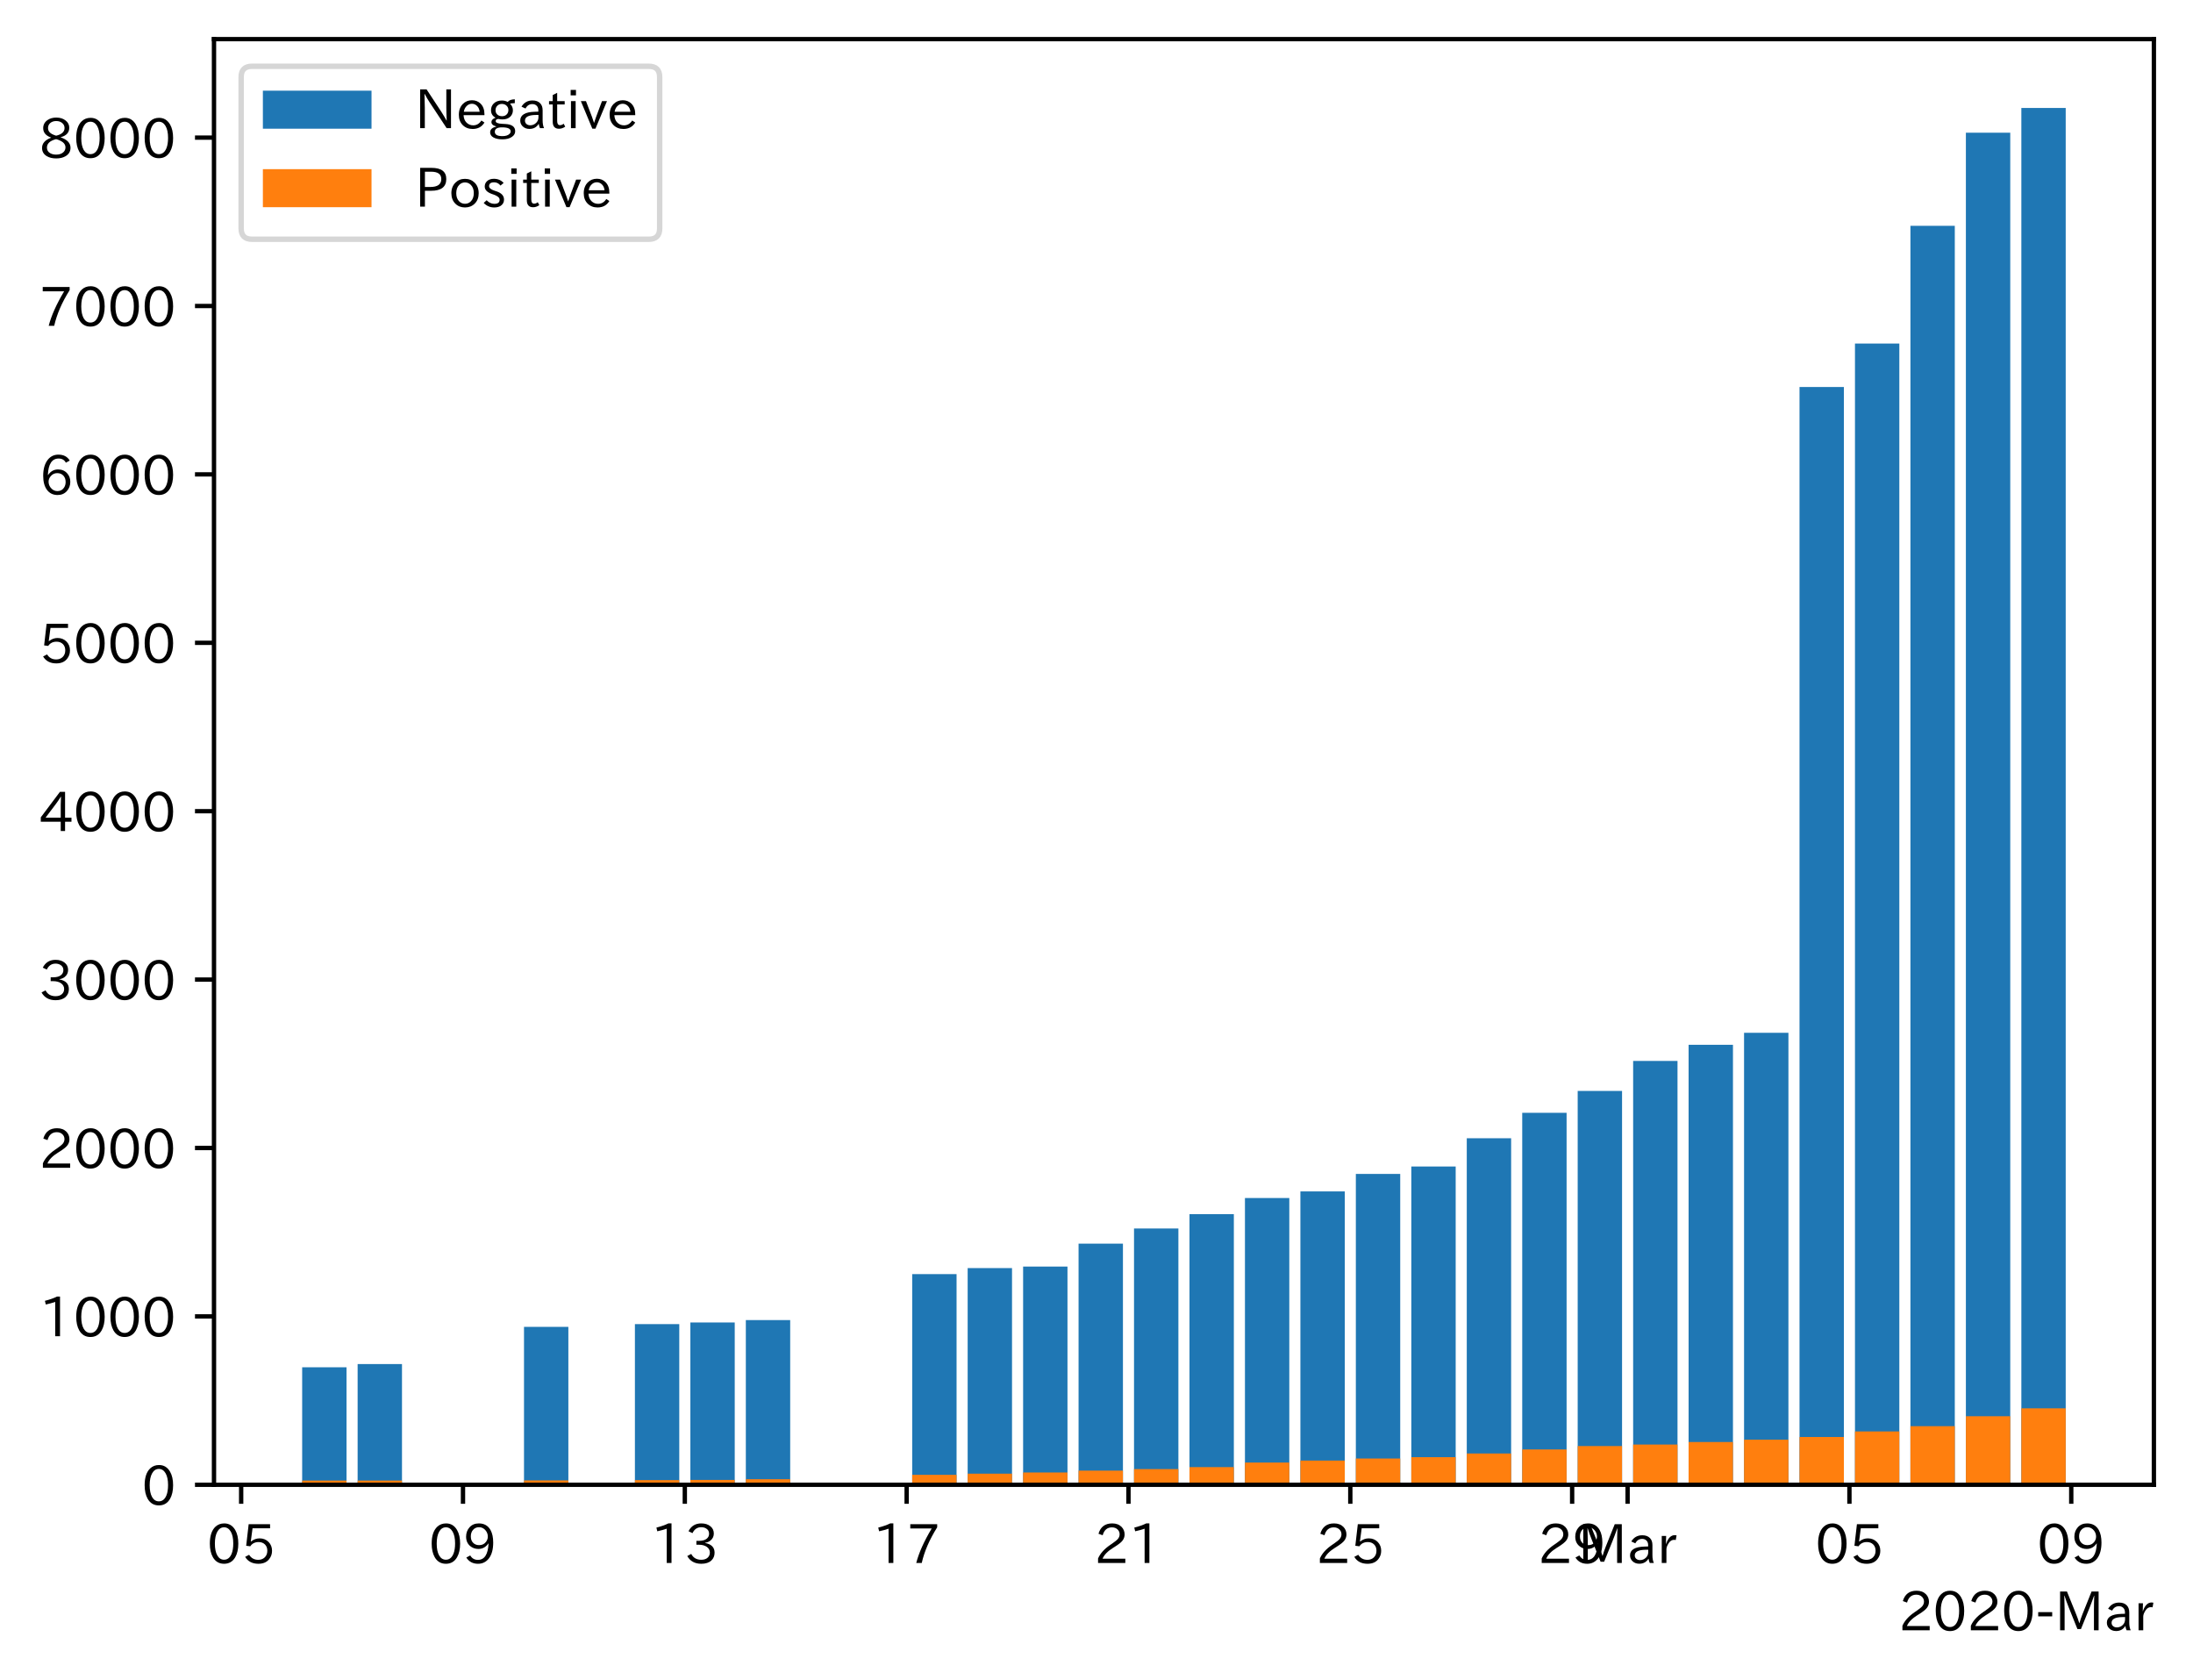 <?xml version="1.0" encoding="utf-8" standalone="no"?>
<!DOCTYPE svg PUBLIC "-//W3C//DTD SVG 1.1//EN"
  "http://www.w3.org/Graphics/SVG/1.1/DTD/svg11.dtd">
<!-- Created with matplotlib (https://matplotlib.org/) -->
<svg height="309.293pt" version="1.1" viewBox="0 0 403.714 309.293" width="403.714pt" xmlns="http://www.w3.org/2000/svg" xmlns:xlink="http://www.w3.org/1999/xlink">
 <defs>
  <style type="text/css">
*{stroke-linecap:butt;stroke-linejoin:round;}
  </style>
 </defs>
 <g id="figure_1">
  <g id="patch_1">
   <path d="M 0 309.293 
L 403.714 309.293 
L 403.714 0 
L 0 0 
z
" style="fill:#ffffff;"/>
  </g>
  <g id="axes_1">
   <g id="patch_2">
    <path d="M 39.394 273.312 
L 396.514 273.312 
L 396.514 7.2 
L 39.394 7.2 
z
" style="fill:#ffffff;"/>
   </g>
   <g id="patch_3">
    <path clip-path="url(#p06007a799c)" d="M 55.626 273.312 
L 63.794 273.312 
L 63.794 251.675 
L 55.626 251.675 
z
" style="fill:#1f77b4;"/>
   </g>
   <g id="patch_4">
    <path clip-path="url(#p06007a799c)" d="M 65.836 273.312 
L 74.003 273.312 
L 74.003 251.086 
L 65.836 251.086 
z
" style="fill:#1f77b4;"/>
   </g>
   <g id="patch_5">
    <path clip-path="url(#p06007a799c)" d="M 96.464 273.312 
L 104.631 273.312 
L 104.631 244.236 
L 96.464 244.236 
z
" style="fill:#1f77b4;"/>
   </g>
   <g id="patch_6">
    <path clip-path="url(#p06007a799c)" d="M 116.882 273.312 
L 125.049 273.312 
L 125.049 243.74 
L 116.882 243.74 
z
" style="fill:#1f77b4;"/>
   </g>
   <g id="patch_7">
    <path clip-path="url(#p06007a799c)" d="M 127.091 273.312 
L 135.259 273.312 
L 135.259 243.43 
L 127.091 243.43 
z
" style="fill:#1f77b4;"/>
   </g>
   <g id="patch_8">
    <path clip-path="url(#p06007a799c)" d="M 137.301 273.312 
L 145.468 273.312 
L 145.468 242.996 
L 137.301 242.996 
z
" style="fill:#1f77b4;"/>
   </g>
   <g id="patch_9">
    <path clip-path="url(#p06007a799c)" d="M 167.928 273.312 
L 176.096 273.312 
L 176.096 234.533 
L 167.928 234.533 
z
" style="fill:#1f77b4;"/>
   </g>
   <g id="patch_10">
    <path clip-path="url(#p06007a799c)" d="M 178.138 273.312 
L 186.305 273.312 
L 186.305 233.418 
L 178.138 233.418 
z
" style="fill:#1f77b4;"/>
   </g>
   <g id="patch_11">
    <path clip-path="url(#p06007a799c)" d="M 188.347 273.312 
L 196.514 273.312 
L 196.514 233.139 
L 188.347 233.139 
z
" style="fill:#1f77b4;"/>
   </g>
   <g id="patch_12">
    <path clip-path="url(#p06007a799c)" d="M 198.556 273.312 
L 206.724 273.312 
L 206.724 228.923 
L 198.556 228.923 
z
" style="fill:#1f77b4;"/>
   </g>
   <g id="patch_13">
    <path clip-path="url(#p06007a799c)" d="M 208.765 273.312 
L 216.933 273.312 
L 216.933 226.133 
L 208.765 226.133 
z
" style="fill:#1f77b4;"/>
   </g>
   <g id="patch_14">
    <path clip-path="url(#p06007a799c)" d="M 218.975 273.312 
L 227.142 273.312 
L 227.142 223.498 
L 218.975 223.498 
z
" style="fill:#1f77b4;"/>
   </g>
   <g id="patch_15">
    <path clip-path="url(#p06007a799c)" d="M 229.184 273.312 
L 237.351 273.312 
L 237.351 220.522 
L 229.184 220.522 
z
" style="fill:#1f77b4;"/>
   </g>
   <g id="patch_16">
    <path clip-path="url(#p06007a799c)" d="M 239.393 273.312 
L 247.561 273.312 
L 247.561 219.313 
L 239.393 219.313 
z
" style="fill:#1f77b4;"/>
   </g>
   <g id="patch_17">
    <path clip-path="url(#p06007a799c)" d="M 249.602 273.312 
L 257.77 273.312 
L 257.77 216.09 
L 249.602 216.09 
z
" style="fill:#1f77b4;"/>
   </g>
   <g id="patch_18">
    <path clip-path="url(#p06007a799c)" d="M 259.812 273.312 
L 267.979 273.312 
L 267.979 214.726 
L 259.812 214.726 
z
" style="fill:#1f77b4;"/>
   </g>
   <g id="patch_19">
    <path clip-path="url(#p06007a799c)" d="M 270.021 273.312 
L 278.188 273.312 
L 278.188 209.518 
L 270.021 209.518 
z
" style="fill:#1f77b4;"/>
   </g>
   <g id="patch_20">
    <path clip-path="url(#p06007a799c)" d="M 280.23 273.312 
L 288.398 273.312 
L 288.398 204.837 
L 280.23 204.837 
z
" style="fill:#1f77b4;"/>
   </g>
   <g id="patch_21">
    <path clip-path="url(#p06007a799c)" d="M 290.44 273.312 
L 298.607 273.312 
L 298.607 200.808 
L 290.44 200.808 
z
" style="fill:#1f77b4;"/>
   </g>
   <g id="patch_22">
    <path clip-path="url(#p06007a799c)" d="M 300.649 273.312 
L 308.816 273.312 
L 308.816 195.29 
L 300.649 195.29 
z
" style="fill:#1f77b4;"/>
   </g>
   <g id="patch_23">
    <path clip-path="url(#p06007a799c)" d="M 310.858 273.312 
L 319.025 273.312 
L 319.025 192.314 
L 310.858 192.314 
z
" style="fill:#1f77b4;"/>
   </g>
   <g id="patch_24">
    <path clip-path="url(#p06007a799c)" d="M 321.067 273.312 
L 329.235 273.312 
L 329.235 190.113 
L 321.067 190.113 
z
" style="fill:#1f77b4;"/>
   </g>
   <g id="patch_25">
    <path clip-path="url(#p06007a799c)" d="M 331.277 273.312 
L 339.444 273.312 
L 339.444 71.236 
L 331.277 71.236 
z
" style="fill:#1f77b4;"/>
   </g>
   <g id="patch_26">
    <path clip-path="url(#p06007a799c)" d="M 341.486 273.312 
L 349.653 273.312 
L 349.653 63.238 
L 341.486 63.238 
z
" style="fill:#1f77b4;"/>
   </g>
   <g id="patch_27">
    <path clip-path="url(#p06007a799c)" d="M 351.695 273.312 
L 359.862 273.312 
L 359.862 41.571 
L 351.695 41.571 
z
" style="fill:#1f77b4;"/>
   </g>
   <g id="patch_28">
    <path clip-path="url(#p06007a799c)" d="M 361.904 273.312 
L 370.072 273.312 
L 370.072 24.429 
L 361.904 24.429 
z
" style="fill:#1f77b4;"/>
   </g>
   <g id="patch_29">
    <path clip-path="url(#p06007a799c)" d="M 372.114 273.312 
L 380.281 273.312 
L 380.281 19.872 
L 372.114 19.872 
z
" style="fill:#1f77b4;"/>
   </g>
   <g id="patch_30">
    <path clip-path="url(#p06007a799c)" d="M 55.626 273.312 
L 63.794 273.312 
L 63.794 272.537 
L 55.626 272.537 
z
" style="fill:#ff7f0e;"/>
   </g>
   <g id="patch_31">
    <path clip-path="url(#p06007a799c)" d="M 65.836 273.312 
L 74.003 273.312 
L 74.003 272.537 
L 65.836 272.537 
z
" style="fill:#ff7f0e;"/>
   </g>
   <g id="patch_32">
    <path clip-path="url(#p06007a799c)" d="M 96.464 273.312 
L 104.631 273.312 
L 104.631 272.506 
L 96.464 272.506 
z
" style="fill:#ff7f0e;"/>
   </g>
   <g id="patch_33">
    <path clip-path="url(#p06007a799c)" d="M 116.882 273.312 
L 125.049 273.312 
L 125.049 272.444 
L 116.882 272.444 
z
" style="fill:#ff7f0e;"/>
   </g>
   <g id="patch_34">
    <path clip-path="url(#p06007a799c)" d="M 127.091 273.312 
L 135.259 273.312 
L 135.259 272.413 
L 127.091 272.413 
z
" style="fill:#ff7f0e;"/>
   </g>
   <g id="patch_35">
    <path clip-path="url(#p06007a799c)" d="M 137.301 273.312 
L 145.468 273.312 
L 145.468 272.289 
L 137.301 272.289 
z
" style="fill:#ff7f0e;"/>
   </g>
   <g id="patch_36">
    <path clip-path="url(#p06007a799c)" d="M 167.928 273.312 
L 176.096 273.312 
L 176.096 271.483 
L 167.928 271.483 
z
" style="fill:#ff7f0e;"/>
   </g>
   <g id="patch_37">
    <path clip-path="url(#p06007a799c)" d="M 178.138 273.312 
L 186.305 273.312 
L 186.305 271.266 
L 178.138 271.266 
z
" style="fill:#ff7f0e;"/>
   </g>
   <g id="patch_38">
    <path clip-path="url(#p06007a799c)" d="M 188.347 273.312 
L 196.514 273.312 
L 196.514 271.049 
L 188.347 271.049 
z
" style="fill:#ff7f0e;"/>
   </g>
   <g id="patch_39">
    <path clip-path="url(#p06007a799c)" d="M 198.556 273.312 
L 206.724 273.312 
L 206.724 270.708 
L 198.556 270.708 
z
" style="fill:#ff7f0e;"/>
   </g>
   <g id="patch_40">
    <path clip-path="url(#p06007a799c)" d="M 208.765 273.312 
L 216.933 273.312 
L 216.933 270.429 
L 208.765 270.429 
z
" style="fill:#ff7f0e;"/>
   </g>
   <g id="patch_41">
    <path clip-path="url(#p06007a799c)" d="M 218.975 273.312 
L 227.142 273.312 
L 227.142 270.057 
L 218.975 270.057 
z
" style="fill:#ff7f0e;"/>
   </g>
   <g id="patch_42">
    <path clip-path="url(#p06007a799c)" d="M 229.184 273.312 
L 237.351 273.312 
L 237.351 269.22 
L 229.184 269.22 
z
" style="fill:#ff7f0e;"/>
   </g>
   <g id="patch_43">
    <path clip-path="url(#p06007a799c)" d="M 239.393 273.312 
L 247.561 273.312 
L 247.561 268.848 
L 239.393 268.848 
z
" style="fill:#ff7f0e;"/>
   </g>
   <g id="patch_44">
    <path clip-path="url(#p06007a799c)" d="M 249.602 273.312 
L 257.77 273.312 
L 257.77 268.476 
L 249.602 268.476 
z
" style="fill:#ff7f0e;"/>
   </g>
   <g id="patch_45">
    <path clip-path="url(#p06007a799c)" d="M 259.812 273.312 
L 267.979 273.312 
L 267.979 268.228 
L 259.812 268.228 
z
" style="fill:#ff7f0e;"/>
   </g>
   <g id="patch_46">
    <path clip-path="url(#p06007a799c)" d="M 270.021 273.312 
L 278.188 273.312 
L 278.188 267.546 
L 270.021 267.546 
z
" style="fill:#ff7f0e;"/>
   </g>
   <g id="patch_47">
    <path clip-path="url(#p06007a799c)" d="M 280.23 273.312 
L 288.398 273.312 
L 288.398 266.802 
L 280.23 266.802 
z
" style="fill:#ff7f0e;"/>
   </g>
   <g id="patch_48">
    <path clip-path="url(#p06007a799c)" d="M 290.44 273.312 
L 298.607 273.312 
L 298.607 266.182 
L 290.44 266.182 
z
" style="fill:#ff7f0e;"/>
   </g>
   <g id="patch_49">
    <path clip-path="url(#p06007a799c)" d="M 300.649 273.312 
L 308.816 273.312 
L 308.816 265.903 
L 300.649 265.903 
z
" style="fill:#ff7f0e;"/>
   </g>
   <g id="patch_50">
    <path clip-path="url(#p06007a799c)" d="M 310.858 273.312 
L 319.025 273.312 
L 319.025 265.438 
L 310.858 265.438 
z
" style="fill:#ff7f0e;"/>
   </g>
   <g id="patch_51">
    <path clip-path="url(#p06007a799c)" d="M 321.067 273.312 
L 329.235 273.312 
L 329.235 265.005 
L 321.067 265.005 
z
" style="fill:#ff7f0e;"/>
   </g>
   <g id="patch_52">
    <path clip-path="url(#p06007a799c)" d="M 331.277 273.312 
L 339.444 273.312 
L 339.444 264.509 
L 331.277 264.509 
z
" style="fill:#ff7f0e;"/>
   </g>
   <g id="patch_53">
    <path clip-path="url(#p06007a799c)" d="M 341.486 273.312 
L 349.653 273.312 
L 349.653 263.486 
L 341.486 263.486 
z
" style="fill:#ff7f0e;"/>
   </g>
   <g id="patch_54">
    <path clip-path="url(#p06007a799c)" d="M 351.695 273.312 
L 359.862 273.312 
L 359.862 262.525 
L 351.695 262.525 
z
" style="fill:#ff7f0e;"/>
   </g>
   <g id="patch_55">
    <path clip-path="url(#p06007a799c)" d="M 361.904 273.312 
L 370.072 273.312 
L 370.072 260.696 
L 361.904 260.696 
z
" style="fill:#ff7f0e;"/>
   </g>
   <g id="patch_56">
    <path clip-path="url(#p06007a799c)" d="M 372.114 273.312 
L 380.281 273.312 
L 380.281 259.239 
L 372.114 259.239 
z
" style="fill:#ff7f0e;"/>
   </g>
   <g id="matplotlib.axis_1">
    <g id="xtick_1">
     <g id="line2d_1">
      <defs>
       <path d="M 0 0 
L 0 3.5 
" id="m0700a46162" style="stroke:#000000;stroke-width:0.8;"/>
      </defs>
      <g>
       <use style="stroke:#000000;stroke-width:0.8;" x="44.396" xlink:href="#m0700a46162" y="273.312"/>
      </g>
     </g>
     <g id="text_1">
      <!-- 05 -->
      <defs>
       <path d="M 31.844 73.828 
Q 45.016 73.828 52.094 61.625 
Q 57.719 51.953 57.719 36.625 
Q 57.719 21.438 52.094 11.578 
Q 45.125 -0.484 31.5 -0.484 
Q 17.922 -0.484 10.938 11.578 
Q 5.328 21.438 5.328 36.719 
Q 5.328 58.016 15.625 67.719 
Q 22.172 73.828 31.844 73.828 
z
M 31.5 66.656 
Q 23.688 66.656 19.188 58.734 
Q 14.594 50.734 14.594 36.625 
Q 14.594 22.75 19.094 14.797 
Q 23.641 6.984 31.5 6.984 
Q 40.922 6.984 45.453 18.016 
Q 48.438 25.344 48.438 37.109 
Q 48.438 50.875 43.844 58.734 
Q 39.203 66.656 31.5 66.656 
z
" id="IPAexGothic-48"/>
       <path d="M 18.406 40.672 
Q 25.531 46.297 33.938 46.297 
Q 44 46.297 50.641 39.5 
Q 56.844 33.016 56.844 23.391 
Q 56.844 14.656 51.516 8.016 
Q 44.828 -0.484 31.734 -0.484 
Q 14.984 -0.484 7.328 12.25 
L 14.656 16.062 
Q 20.453 6.781 31.453 6.781 
Q 38.531 6.781 43.266 11.188 
Q 48.141 15.828 48.141 23.484 
Q 48.141 30.719 43.844 35.016 
Q 39.359 39.5 32.125 39.5 
Q 21.969 39.5 16.75 31.688 
L 9.234 32.672 
L 13.812 72.406 
L 53.219 72.406 
L 53.219 64.891 
L 20.953 64.891 
L 17.719 40.672 
z
" id="IPAexGothic-53"/>
      </defs>
      <g transform="translate(38.098 287.803)scale(0.1 -0.1)">
       <use xlink:href="#IPAexGothic-48"/>
       <use x="62.988" xlink:href="#IPAexGothic-53"/>
      </g>
     </g>
    </g>
    <g id="xtick_2">
     <g id="line2d_2">
      <g>
       <use style="stroke:#000000;stroke-width:0.8;" x="85.233" xlink:href="#m0700a46162" y="273.312"/>
      </g>
     </g>
     <g id="text_2">
      <!-- 09 -->
      <defs>
       <path d="M 46.625 36.812 
Q 39.75 26.812 28.328 26.812 
Q 19.578 26.812 13.234 32.125 
Q 5.719 38.422 5.719 49.422 
Q 5.719 59.578 12.016 66.656 
Q 18.453 73.828 29.203 73.828 
Q 43.75 73.828 50.641 61.719 
Q 55.609 52.781 55.609 38.625 
Q 55.609 19.531 47.516 9.188 
Q 39.891 -0.484 27.641 -0.484 
Q 13.422 -0.484 6.109 10.984 
L 13.328 14.891 
Q 18.062 6.688 27.391 6.688 
Q 45.656 6.688 47.016 36.812 
z
M 29.5 66.844 
Q 22.656 66.844 18.312 61.719 
Q 14.406 57.078 14.406 50 
Q 14.406 42.828 18.109 38.719 
Q 22.406 33.797 29.781 33.797 
Q 37.984 33.797 42.625 40.188 
Q 45.703 44.484 45.703 49.516 
Q 45.703 55.516 42.094 60.359 
Q 37.109 66.844 29.5 66.844 
z
" id="IPAexGothic-57"/>
      </defs>
      <g transform="translate(78.935 287.803)scale(0.1 -0.1)">
       <use xlink:href="#IPAexGothic-48"/>
       <use x="62.988" xlink:href="#IPAexGothic-57"/>
      </g>
     </g>
    </g>
    <g id="xtick_3">
     <g id="line2d_3">
      <g>
       <use style="stroke:#000000;stroke-width:0.8;" x="126.07" xlink:href="#m0700a46162" y="273.312"/>
      </g>
     </g>
     <g id="text_3">
      <!-- 13 -->
      <defs>
       <path d="M 38.484 0.984 
L 29.688 0.984 
L 29.688 64.109 
Q 21.438 61.281 12.312 59.328 
L 10.688 66.109 
Q 23.734 69.391 32.906 73.922 
L 38.484 73.922 
z
" id="IPAexGothic-49"/>
       <path d="M 37.203 37.797 
Q 54.781 34.625 54.781 19.969 
Q 54.781 11.188 48.875 5.562 
Q 42.328 -0.484 30.375 -0.484 
Q 12.453 -0.484 4.5 13.766 
L 11.812 17.672 
Q 17.328 6.891 30.281 6.891 
Q 37.891 6.891 42.094 10.797 
Q 46.094 14.5 46.094 20.172 
Q 46.094 26.859 40.094 30.906 
Q 34.625 34.578 25.688 34.578 
L 21.297 34.578 
L 21.297 41.703 
L 25.875 41.703 
Q 34.859 41.703 39.594 45.125 
Q 44.672 48.734 44.672 54.828 
Q 44.672 61.469 38.969 64.656 
Q 35.297 66.844 30.172 66.844 
Q 19.344 66.844 14.109 55.906 
L 6.781 59.422 
Q 14.016 73.828 30.281 73.828 
Q 40.578 73.828 46.969 68.656 
Q 53.375 63.578 53.375 55.219 
Q 53.375 47.312 47.172 42.281 
Q 43.172 39.062 37.203 38.188 
z
" id="IPAexGothic-51"/>
      </defs>
      <g transform="translate(119.772 287.803)scale(0.1 -0.1)">
       <use xlink:href="#IPAexGothic-49"/>
       <use x="62.988" xlink:href="#IPAexGothic-51"/>
      </g>
     </g>
    </g>
    <g id="xtick_4">
     <g id="line2d_4">
      <g>
       <use style="stroke:#000000;stroke-width:0.8;" x="166.907" xlink:href="#m0700a46162" y="273.312"/>
      </g>
     </g>
     <g id="text_4">
      <!-- 17 -->
      <defs>
       <path d="M 56.203 66.609 
Q 34.969 32.906 27.781 0.984 
L 17.672 0.984 
Q 24.703 28.656 46.094 64.5 
L 6.688 64.5 
L 6.688 72.406 
L 56.203 72.406 
z
" id="IPAexGothic-55"/>
      </defs>
      <g transform="translate(160.609 287.803)scale(0.1 -0.1)">
       <use xlink:href="#IPAexGothic-49"/>
       <use x="62.988" xlink:href="#IPAexGothic-55"/>
      </g>
     </g>
    </g>
    <g id="xtick_5">
     <g id="line2d_5">
      <g>
       <use style="stroke:#000000;stroke-width:0.8;" x="207.744" xlink:href="#m0700a46162" y="273.312"/>
      </g>
     </g>
     <g id="text_5">
      <!-- 21 -->
      <defs>
       <path d="M 57.172 0.984 
L 6.984 0.984 
L 6.984 9.281 
Q 12.891 23.047 29.594 34.422 
L 32.375 36.281 
Q 40.922 42.141 43.609 45.406 
Q 46.688 49.266 46.688 53.812 
Q 46.688 58.938 43.062 62.547 
Q 39.062 66.547 32.562 66.547 
Q 19.531 66.547 15.484 52 
L 7.766 54.781 
Q 13.328 73.828 33.062 73.828 
Q 43.844 73.828 50.25 67.438 
Q 55.859 61.672 55.859 53.516 
Q 55.859 47.469 52.25 42.531 
Q 48.922 37.75 36.969 30.281 
L 34.859 29 
Q 19.625 19.578 15.281 8.891 
L 57.172 8.891 
z
" id="IPAexGothic-50"/>
      </defs>
      <g transform="translate(201.446 287.803)scale(0.1 -0.1)">
       <use xlink:href="#IPAexGothic-50"/>
       <use x="62.988" xlink:href="#IPAexGothic-49"/>
      </g>
     </g>
    </g>
    <g id="xtick_6">
     <g id="line2d_6">
      <g>
       <use style="stroke:#000000;stroke-width:0.8;" x="248.582" xlink:href="#m0700a46162" y="273.312"/>
      </g>
     </g>
     <g id="text_6">
      <!-- 25 -->
      <g transform="translate(242.283 287.803)scale(0.1 -0.1)">
       <use xlink:href="#IPAexGothic-50"/>
       <use x="62.988" xlink:href="#IPAexGothic-53"/>
      </g>
     </g>
    </g>
    <g id="xtick_7">
     <g id="line2d_7">
      <g>
       <use style="stroke:#000000;stroke-width:0.8;" x="289.419" xlink:href="#m0700a46162" y="273.312"/>
      </g>
     </g>
     <g id="text_7">
      <!-- 29 -->
      <g transform="translate(283.12 287.803)scale(0.1 -0.1)">
       <use xlink:href="#IPAexGothic-50"/>
       <use x="62.988" xlink:href="#IPAexGothic-57"/>
      </g>
     </g>
    </g>
    <g id="xtick_8">
     <g id="line2d_8">
      <g>
       <use style="stroke:#000000;stroke-width:0.8;" x="299.628" xlink:href="#m0700a46162" y="273.312"/>
      </g>
     </g>
     <g id="text_8">
      <!-- Mar -->
      <defs>
       <path d="M 80.422 0.984 
L 71.828 0.984 
L 71.828 39.594 
Q 71.828 51.266 72.406 64.594 
L 72.016 64.594 
Q 68.062 53.266 63.531 41.797 
L 47.906 3.266 
L 41.406 3.266 
L 25.641 42.578 
Q 20.75 54.781 17.625 64.703 
L 17.234 64.703 
Q 17.828 48.922 17.828 39.891 
L 17.828 0.984 
L 9.516 0.984 
L 9.516 72.406 
L 22.125 72.406 
L 39.109 30.375 
Q 42.141 23 44.828 14.156 
L 45.125 14.156 
Q 47.312 22.125 50.531 30.172 
L 67.438 72.406 
L 80.422 72.406 
z
" id="IPAexGothic-77"/>
       <path d="M 49.312 0.984 
L 41.75 0.984 
Q 39.984 4.734 39.547 8.688 
L 39.203 8.688 
Q 33.547 -0.391 22.312 -0.391 
Q 14.594 -0.391 9.719 4.5 
Q 5.422 8.797 5.422 14.984 
Q 5.422 30.422 32.031 31.203 
L 38.719 31.391 
L 38.719 33.984 
Q 38.719 39.203 35.75 42.188 
Q 32.625 45.312 27.734 45.312 
Q 19.344 45.312 15.141 37.156 
L 7.719 40.578 
Q 14.656 52 27.938 52 
Q 37.109 52 42.047 46.875 
Q 46.625 42.281 46.625 33.891 
L 46.625 15.578 
Q 46.625 6.25 49.312 0.984 
z
M 38.922 25.391 
L 33.453 25.297 
Q 14.109 24.859 14.109 14.891 
Q 14.109 11.375 16.406 9.078 
Q 19.234 6.297 23.828 6.297 
Q 30.219 6.297 34.906 10.984 
Q 38.922 15.141 38.922 21 
z
" id="IPAexGothic-97"/>
       <path d="M 36.078 51.812 
L 34.578 43.266 
Q 32.906 43.609 31.594 43.609 
Q 25.828 43.609 22.078 38.188 
Q 17.391 31.344 17.391 26.172 
L 17.391 0.984 
L 8.797 0.984 
L 8.797 50.781 
L 16.891 50.781 
L 16.5 35.984 
L 16.703 35.984 
Q 22.219 52.203 32.766 52.203 
Q 34.469 52.203 36.078 51.812 
z
" id="IPAexGothic-114"/>
      </defs>
      <g transform="translate(290.518 287.803)scale(0.1 -0.1)">
       <use xlink:href="#IPAexGothic-77"/>
       <use x="90.186" xlink:href="#IPAexGothic-97"/>
       <use x="145.166" xlink:href="#IPAexGothic-114"/>
      </g>
     </g>
    </g>
    <g id="xtick_9">
     <g id="line2d_9">
      <g>
       <use style="stroke:#000000;stroke-width:0.8;" x="340.465" xlink:href="#m0700a46162" y="273.312"/>
      </g>
     </g>
     <g id="text_9">
      <!-- 05 -->
      <g transform="translate(334.166 287.803)scale(0.1 -0.1)">
       <use xlink:href="#IPAexGothic-48"/>
       <use x="62.988" xlink:href="#IPAexGothic-53"/>
      </g>
     </g>
    </g>
    <g id="xtick_10">
     <g id="line2d_10">
      <g>
       <use style="stroke:#000000;stroke-width:0.8;" x="381.302" xlink:href="#m0700a46162" y="273.312"/>
      </g>
     </g>
     <g id="text_10">
      <!-- 09 -->
      <g transform="translate(375.004 287.803)scale(0.1 -0.1)">
       <use xlink:href="#IPAexGothic-48"/>
       <use x="62.988" xlink:href="#IPAexGothic-57"/>
      </g>
     </g>
    </g>
    <g id="text_11">
     <!-- 2020-Mar -->
     <defs>
      <path d="M 30.766 26.609 
L 4.984 26.609 
L 4.984 34.422 
L 30.766 34.422 
z
" id="IPAexGothic-45"/>
     </defs>
     <g transform="translate(349.522 300.193)scale(0.1 -0.1)">
      <use xlink:href="#IPAexGothic-50"/>
      <use x="62.988" xlink:href="#IPAexGothic-48"/>
      <use x="125.977" xlink:href="#IPAexGothic-50"/>
      <use x="188.965" xlink:href="#IPAexGothic-48"/>
      <use x="251.953" xlink:href="#IPAexGothic-45"/>
      <use x="287.744" xlink:href="#IPAexGothic-77"/>
      <use x="377.93" xlink:href="#IPAexGothic-97"/>
      <use x="432.91" xlink:href="#IPAexGothic-114"/>
     </g>
    </g>
   </g>
   <g id="matplotlib.axis_2">
    <g id="ytick_1">
     <g id="line2d_11">
      <defs>
       <path d="M 0 0 
L -3.5 0 
" id="mb3ba598acc" style="stroke:#000000;stroke-width:0.8;"/>
      </defs>
      <g>
       <use style="stroke:#000000;stroke-width:0.8;" x="39.394" xlink:href="#mb3ba598acc" y="273.312"/>
      </g>
     </g>
     <g id="text_12">
      <!-- 0 -->
      <g transform="translate(26.095 277.057)scale(0.1 -0.1)">
       <use xlink:href="#IPAexGothic-48"/>
      </g>
     </g>
    </g>
    <g id="ytick_2">
     <g id="line2d_12">
      <g>
       <use style="stroke:#000000;stroke-width:0.8;" x="39.394" xlink:href="#mb3ba598acc" y="242.314"/>
      </g>
     </g>
     <g id="text_13">
      <!-- 1000 -->
      <g transform="translate(7.2 246.059)scale(0.1 -0.1)">
       <use xlink:href="#IPAexGothic-49"/>
       <use x="62.988" xlink:href="#IPAexGothic-48"/>
       <use x="125.977" xlink:href="#IPAexGothic-48"/>
       <use x="188.965" xlink:href="#IPAexGothic-48"/>
      </g>
     </g>
    </g>
    <g id="ytick_3">
     <g id="line2d_13">
      <g>
       <use style="stroke:#000000;stroke-width:0.8;" x="39.394" xlink:href="#mb3ba598acc" y="211.316"/>
      </g>
     </g>
     <g id="text_14">
      <!-- 2000 -->
      <g transform="translate(7.2 215.061)scale(0.1 -0.1)">
       <use xlink:href="#IPAexGothic-50"/>
       <use x="62.988" xlink:href="#IPAexGothic-48"/>
       <use x="125.977" xlink:href="#IPAexGothic-48"/>
       <use x="188.965" xlink:href="#IPAexGothic-48"/>
      </g>
     </g>
    </g>
    <g id="ytick_4">
     <g id="line2d_14">
      <g>
       <use style="stroke:#000000;stroke-width:0.8;" x="39.394" xlink:href="#mb3ba598acc" y="180.318"/>
      </g>
     </g>
     <g id="text_15">
      <!-- 3000 -->
      <g transform="translate(7.2 184.063)scale(0.1 -0.1)">
       <use xlink:href="#IPAexGothic-51"/>
       <use x="62.988" xlink:href="#IPAexGothic-48"/>
       <use x="125.977" xlink:href="#IPAexGothic-48"/>
       <use x="188.965" xlink:href="#IPAexGothic-48"/>
      </g>
     </g>
    </g>
    <g id="ytick_5">
     <g id="line2d_15">
      <g>
       <use style="stroke:#000000;stroke-width:0.8;" x="39.394" xlink:href="#mb3ba598acc" y="149.32"/>
      </g>
     </g>
     <g id="text_16">
      <!-- 4000 -->
      <defs>
       <path d="M 59.578 18.109 
L 47.797 18.109 
L 47.797 0.984 
L 39.797 0.984 
L 39.797 18.109 
L 3.078 18.109 
L 3.078 26.125 
L 38.375 73.094 
L 47.797 73.094 
L 47.797 25.531 
L 59.578 25.531 
z
M 40.281 64.203 
L 39.984 64.203 
Q 35.594 57.125 31.297 51.312 
L 11.859 25.531 
L 39.797 25.531 
L 39.797 49.125 
Q 39.797 54.391 40.281 64.203 
z
" id="IPAexGothic-52"/>
      </defs>
      <g transform="translate(7.2 153.065)scale(0.1 -0.1)">
       <use xlink:href="#IPAexGothic-52"/>
       <use x="62.988" xlink:href="#IPAexGothic-48"/>
       <use x="125.977" xlink:href="#IPAexGothic-48"/>
       <use x="188.965" xlink:href="#IPAexGothic-48"/>
      </g>
     </g>
    </g>
    <g id="ytick_6">
     <g id="line2d_16">
      <g>
       <use style="stroke:#000000;stroke-width:0.8;" x="39.394" xlink:href="#mb3ba598acc" y="118.322"/>
      </g>
     </g>
     <g id="text_17">
      <!-- 5000 -->
      <g transform="translate(7.2 122.067)scale(0.1 -0.1)">
       <use xlink:href="#IPAexGothic-53"/>
       <use x="62.988" xlink:href="#IPAexGothic-48"/>
       <use x="125.977" xlink:href="#IPAexGothic-48"/>
       <use x="188.965" xlink:href="#IPAexGothic-48"/>
      </g>
     </g>
    </g>
    <g id="ytick_7">
     <g id="line2d_17">
      <g>
       <use style="stroke:#000000;stroke-width:0.8;" x="39.394" xlink:href="#mb3ba598acc" y="87.324"/>
      </g>
     </g>
     <g id="text_18">
      <!-- 6000 -->
      <defs>
       <path d="M 16.5 36.375 
Q 23.578 46.578 34.906 46.578 
Q 45.406 46.578 51.812 39.266 
Q 57.422 32.906 57.422 23.781 
Q 57.422 13.812 51.125 6.781 
Q 44.578 -0.484 34.031 -0.484 
Q 21.484 -0.484 14.406 9.078 
Q 7.516 18.406 7.516 34.812 
Q 7.516 53.516 15.828 64.203 
Q 23.344 73.828 35.5 73.828 
Q 49.859 73.828 56.391 62.891 
L 49.219 58.984 
Q 45.219 66.656 35.938 66.656 
Q 17.484 66.656 16.109 36.375 
z
M 33.453 39.797 
Q 26.312 39.797 21.625 34.469 
Q 17.438 29.688 17.438 24.078 
Q 17.438 18.062 21.141 13.188 
Q 26.125 6.688 33.734 6.688 
Q 41.703 6.688 45.953 13.188 
Q 48.828 17.625 48.828 23.484 
Q 48.828 30.375 45.016 34.812 
Q 40.625 39.797 33.453 39.797 
z
" id="IPAexGothic-54"/>
      </defs>
      <g transform="translate(7.2 91.069)scale(0.1 -0.1)">
       <use xlink:href="#IPAexGothic-54"/>
       <use x="62.988" xlink:href="#IPAexGothic-48"/>
       <use x="125.977" xlink:href="#IPAexGothic-48"/>
       <use x="188.965" xlink:href="#IPAexGothic-48"/>
      </g>
     </g>
    </g>
    <g id="ytick_8">
     <g id="line2d_18">
      <g>
       <use style="stroke:#000000;stroke-width:0.8;" x="39.394" xlink:href="#mb3ba598acc" y="56.326"/>
      </g>
     </g>
     <g id="text_19">
      <!-- 7000 -->
      <g transform="translate(7.2 60.071)scale(0.1 -0.1)">
       <use xlink:href="#IPAexGothic-55"/>
       <use x="62.988" xlink:href="#IPAexGothic-48"/>
       <use x="125.977" xlink:href="#IPAexGothic-48"/>
       <use x="188.965" xlink:href="#IPAexGothic-48"/>
      </g>
     </g>
    </g>
    <g id="ytick_9">
     <g id="line2d_19">
      <g>
       <use style="stroke:#000000;stroke-width:0.8;" x="39.394" xlink:href="#mb3ba598acc" y="25.328"/>
      </g>
     </g>
     <g id="text_20">
      <!-- 8000 -->
      <defs>
       <path d="M 39.703 37.891 
Q 57.812 31.734 57.812 18.703 
Q 57.812 8.453 48.438 3.078 
Q 41.609 -0.875 31.5 -0.875 
Q 21.344 -0.875 14.5 3.078 
Q 5.422 8.297 5.422 18.406 
Q 5.422 31.062 22.016 37.203 
L 22.016 37.5 
Q 7.516 42.719 7.516 54.828 
Q 7.516 64.062 15.328 69.625 
Q 21.969 74.312 31.547 74.312 
Q 42.234 74.312 48.922 68.797 
Q 55.516 63.578 55.516 55.719 
Q 55.516 42.281 39.703 38.188 
z
M 31.594 41.016 
Q 46.828 44.625 46.828 55.125 
Q 46.828 61.188 41.797 64.844 
Q 37.703 67.922 31.5 67.922 
Q 25.094 67.922 20.797 64.5 
Q 16.406 60.891 16.406 55.031 
Q 16.406 49.219 21.094 45.703 
Q 23.344 43.891 26.906 42.531 
Q 31 40.875 31.594 41.016 
z
M 30.906 34.516 
Q 14.406 30.172 14.406 19 
Q 14.406 12.109 20.516 8.688 
Q 25.094 6.109 31.391 6.109 
Q 40.234 6.109 45.016 10.891 
Q 48.531 14.406 48.531 19.531 
Q 48.531 24.906 43.656 28.906 
Q 40.766 31.156 36.719 32.812 
Q 31.984 34.719 30.906 34.516 
z
" id="IPAexGothic-56"/>
      </defs>
      <g transform="translate(7.2 29.073)scale(0.1 -0.1)">
       <use xlink:href="#IPAexGothic-56"/>
       <use x="62.988" xlink:href="#IPAexGothic-48"/>
       <use x="125.977" xlink:href="#IPAexGothic-48"/>
       <use x="188.965" xlink:href="#IPAexGothic-48"/>
      </g>
     </g>
    </g>
   </g>
   <g id="patch_57">
    <path d="M 39.394 273.312 
L 39.394 7.2 
" style="fill:none;stroke:#000000;stroke-linecap:square;stroke-linejoin:miter;stroke-width:0.8;"/>
   </g>
   <g id="patch_58">
    <path d="M 396.514 273.312 
L 396.514 7.2 
" style="fill:none;stroke:#000000;stroke-linecap:square;stroke-linejoin:miter;stroke-width:0.8;"/>
   </g>
   <g id="patch_59">
    <path d="M 39.394 273.312 
L 396.514 273.312 
" style="fill:none;stroke:#000000;stroke-linecap:square;stroke-linejoin:miter;stroke-width:0.8;"/>
   </g>
   <g id="patch_60">
    <path d="M 39.394 7.2 
L 396.514 7.2 
" style="fill:none;stroke:#000000;stroke-linecap:square;stroke-linejoin:miter;stroke-width:0.8;"/>
   </g>
   <g id="legend_1">
    <g id="patch_61">
     <path d="M 46.394 44.039 
L 119.441 44.039 
Q 121.441 44.039 121.441 42.039 
L 121.441 14.2 
Q 121.441 12.2 119.441 12.2 
L 46.394 12.2 
Q 44.394 12.2 44.394 14.2 
L 44.394 42.039 
Q 44.394 44.039 46.394 44.039 
z
" style="fill:#ffffff;opacity:0.8;stroke:#cccccc;stroke-linejoin:miter;"/>
    </g>
    <g id="patch_62">
     <path d="M 48.394 23.691 
L 68.394 23.691 
L 68.394 16.691 
L 48.394 16.691 
z
" style="fill:#1f77b4;"/>
    </g>
    <g id="text_21">
     <!-- Negative -->
     <defs>
      <path d="M 66.312 0.984 
L 58.297 0.984 
L 26.516 49.219 
Q 22.906 54.688 17.828 64.016 
L 17.438 64.016 
L 17.625 59.328 
Q 18.109 43.797 18.109 38.578 
L 18.109 0.984 
L 9.516 0.984 
L 9.516 72.406 
L 21.344 72.406 
L 48.641 30.906 
Q 53.953 22.609 58.016 15.094 
L 58.406 15.094 
Q 57.719 29.641 57.719 38.578 
L 57.719 72.406 
L 66.312 72.406 
z
" id="IPAexGothic-78"/>
      <path d="M 13.484 24.906 
Q 13.922 16.266 18.891 11.281 
Q 23.969 6.203 31.203 6.203 
Q 40.719 6.203 46.297 15.094 
L 51.906 11.375 
Q 44.828 -0.484 30.172 -0.484 
Q 19.094 -0.484 11.969 6.594 
Q 4.781 13.812 4.781 25.641 
Q 4.781 38.188 12.312 45.703 
Q 19 52.391 29 52.391 
Q 38.422 52.391 44.781 46.188 
Q 51.906 38.969 51.906 26.906 
L 51.906 24.906 
z
M 43.062 31.203 
Q 42.328 37.984 38.281 41.891 
Q 34.281 45.906 28.812 45.906 
Q 22.469 45.906 17.969 40.484 
Q 14.891 36.812 13.969 31.203 
z
" id="IPAexGothic-101"/>
      <path d="M 20.797 17.969 
Q 15.719 17.531 15.719 14.062 
Q 15.719 9.578 27.547 8.984 
L 33.297 8.688 
Q 51.609 7.766 51.609 -4.594 
Q 51.609 -10.938 45.703 -14.984 
Q 39.359 -19.578 28.031 -19.578 
Q 17.781 -19.578 11.531 -16.062 
Q 5.516 -12.641 5.516 -6.688 
Q 5.516 1.312 16.797 3.859 
L 16.797 4.203 
Q 7.906 6.453 7.906 12.156 
Q 7.906 17.438 15.531 20.266 
Q 7.125 24.609 7.125 34.078 
Q 7.125 41.406 12.016 46.297 
Q 17.625 51.906 27.156 51.906 
Q 33.203 51.906 37.844 49.266 
Q 41.406 53.953 50.922 54.109 
L 50.922 47.078 
Q 44.344 46.922 42.234 45.906 
Q 47.406 40.828 47.406 33.891 
Q 47.406 27 42.719 22.266 
Q 37.5 17.094 28.328 17.094 
Q 24.422 17.094 20.797 17.969 
z
M 27.094 45.609 
Q 22.016 45.609 18.703 42.281 
Q 15.438 39.016 15.438 34.078 
Q 15.438 29.25 18.5 26.312 
Q 21.828 23 27.438 23 
Q 32.719 23 35.891 26.219 
Q 39.109 29.391 39.109 34.422 
Q 39.109 39.016 35.891 42.188 
Q 32.516 45.609 27.094 45.609 
z
M 27.391 2.484 
Q 14.109 2.484 14.109 -5.719 
Q 14.109 -13.672 28.125 -13.672 
Q 37.156 -13.672 41.219 -9.469 
Q 43.312 -7.516 43.312 -4.891 
Q 43.312 2.484 27.391 2.484 
z
" id="IPAexGothic-103"/>
      <path d="M 33.203 3.766 
Q 27.641 -0.094 21.828 -0.094 
Q 10.203 -0.094 10.203 12.984 
L 10.203 44.672 
L 3.422 44.672 
L 3.422 50.781 
L 10.203 50.781 
L 10.203 61.969 
L 18.406 66.062 
L 18.406 50.781 
L 32.234 50.781 
L 32.234 44.672 
L 18.406 44.672 
L 18.406 14.156 
Q 18.406 6.5 23.641 6.5 
Q 27.156 6.5 30.328 9.188 
z
" id="IPAexGothic-116"/>
      <path d="M 18.406 61.375 
L 8.594 61.375 
L 8.594 71.391 
L 18.406 71.391 
z
M 17.781 0.984 
L 9.188 0.984 
L 9.188 50.781 
L 17.781 50.781 
z
" id="IPAexGothic-105"/>
      <path d="M 48.484 50.781 
L 27.297 0.094 
L 21.484 0.094 
L 0.391 50.781 
L 9.812 50.781 
L 20.906 21.688 
L 23.781 13.188 
L 24.516 10.984 
L 24.812 10.984 
Q 25.641 13.812 28.469 21.688 
L 39.312 50.781 
z
" id="IPAexGothic-118"/>
     </defs>
     <g transform="translate(76.394 23.691)scale(0.1 -0.1)">
      <use xlink:href="#IPAexGothic-78"/>
      <use x="75.977" xlink:href="#IPAexGothic-101"/>
      <use x="132.861" xlink:href="#IPAexGothic-103"/>
      <use x="188.379" xlink:href="#IPAexGothic-97"/>
      <use x="243.359" xlink:href="#IPAexGothic-116"/>
      <use x="277.979" xlink:href="#IPAexGothic-105"/>
      <use x="304.98" xlink:href="#IPAexGothic-118"/>
      <use x="353.564" xlink:href="#IPAexGothic-101"/>
     </g>
    </g>
    <g id="patch_63">
     <path d="M 48.394 38.139 
L 68.394 38.139 
L 68.394 31.139 
L 48.394 31.139 
z
" style="fill:#ff7f0e;"/>
    </g>
    <g id="text_22">
     <!-- Positive -->
     <defs>
      <path d="M 9.516 72.406 
L 30.328 72.406 
Q 57.625 72.406 57.625 51.906 
Q 57.625 30.219 29.781 30.219 
L 18.312 30.219 
L 18.312 0.984 
L 9.516 0.984 
z
M 18.312 37.203 
L 28.125 37.203 
Q 48.438 37.203 48.438 51.812 
Q 48.438 65.328 29.594 65.328 
L 18.312 65.328 
z
" id="IPAexGothic-80"/>
      <path d="M 29.984 52.203 
Q 40.531 52.203 47.75 45.125 
Q 55.172 37.703 55.172 25.594 
Q 55.172 13.875 47.906 6.594 
Q 40.766 -0.484 29.984 -0.484 
Q 19.188 -0.484 12.203 6.5 
Q 4.891 13.766 4.891 25.875 
Q 4.891 37.703 12.312 45.125 
Q 19.391 52.203 29.984 52.203 
z
M 29.984 45.609 
Q 23.734 45.609 19.391 41.109 
Q 13.875 35.594 13.875 25.781 
Q 13.875 16.109 19.281 10.688 
Q 23.688 6.297 29.984 6.297 
Q 36.422 6.297 40.766 10.797 
Q 46.188 16.219 46.188 26.125 
Q 46.188 35.453 40.672 41.109 
Q 36.188 45.609 29.984 45.609 
z
" id="IPAexGothic-111"/>
      <path d="M 34.906 39.797 
Q 30.281 45.797 23.188 45.797 
Q 13.922 45.797 13.922 38.672 
Q 13.922 33.641 23.922 30.375 
L 27.203 29.297 
Q 41.406 24.656 41.406 13.969 
Q 41.406 6.781 35.5 2.688 
Q 30.812 -0.484 23.391 -0.484 
Q 11.969 -0.484 4 7.859 
L 9.422 12.797 
Q 15.578 6.203 23.688 6.203 
Q 33.297 6.203 33.297 13.672 
Q 33.297 19.344 22.703 23.094 
L 19.281 24.266 
Q 5.906 28.953 5.906 37.984 
Q 5.906 43.703 9.812 47.609 
Q 14.5 52.297 22.703 52.297 
Q 33.688 52.297 40.719 44.672 
z
" id="IPAexGothic-115"/>
     </defs>
     <g transform="translate(76.394 38.139)scale(0.1 -0.1)">
      <use xlink:href="#IPAexGothic-80"/>
      <use x="62.109" xlink:href="#IPAexGothic-111"/>
      <use x="122.51" xlink:href="#IPAexGothic-115"/>
      <use x="168.701" xlink:href="#IPAexGothic-105"/>
      <use x="195.703" xlink:href="#IPAexGothic-116"/>
      <use x="230.322" xlink:href="#IPAexGothic-105"/>
      <use x="257.324" xlink:href="#IPAexGothic-118"/>
      <use x="305.908" xlink:href="#IPAexGothic-101"/>
     </g>
    </g>
   </g>
  </g>
 </g>
 <defs>
  <clipPath id="p06007a799c">
   <rect height="266.112" width="357.12" x="39.394" y="7.2"/>
  </clipPath>
 </defs>
</svg>
